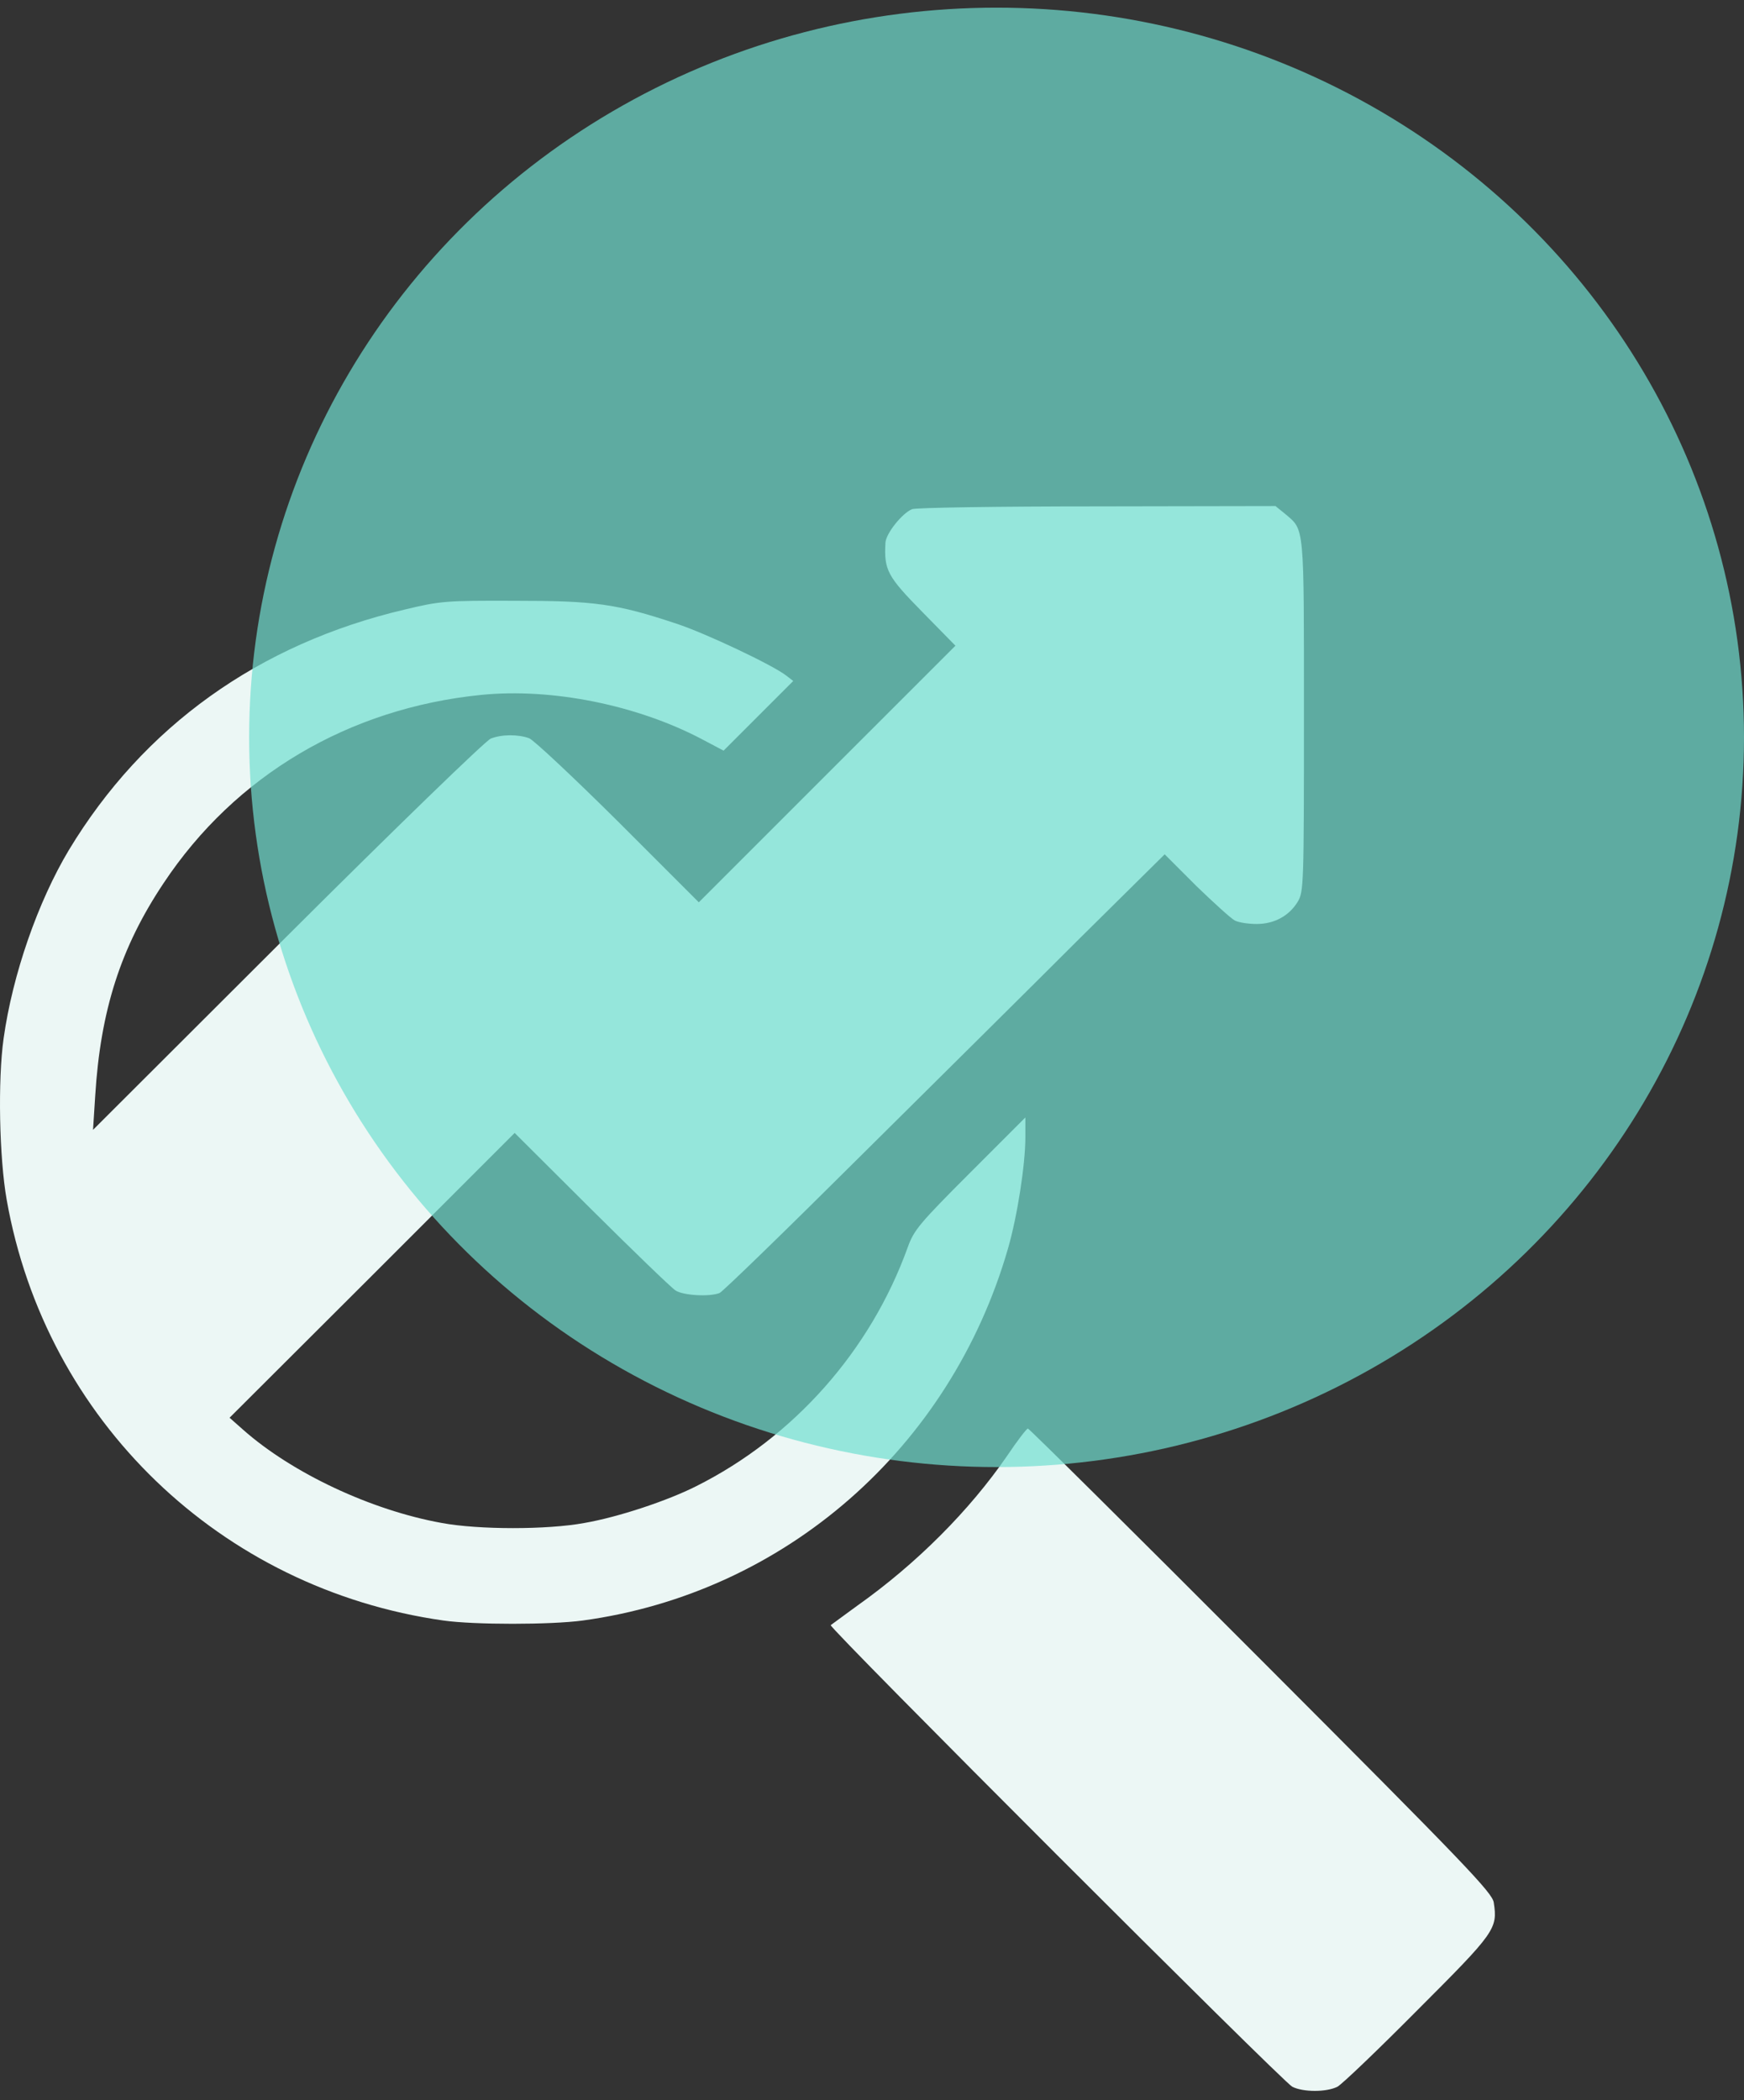 <svg width="49" height="59" viewBox="0 0 49 59" fill="none" xmlns="http://www.w3.org/2000/svg">
<rect x="0" y="0" width="49" height="59" fill="#333333" stroke="none"/>
<path d="M25.626 14.304C25.348 14.417 24.896 14.982 24.878 15.243C24.835 16.017 24.93 16.191 25.922 17.2L26.844 18.14L23.243 21.74L19.634 25.349L17.373 23.088C16.129 21.853 14.999 20.792 14.868 20.74C14.555 20.627 14.103 20.627 13.79 20.749C13.659 20.792 11.094 23.279 8.076 26.288L2.614 31.741L2.675 30.785C2.823 28.393 3.388 26.619 4.597 24.81C6.606 21.784 9.798 19.896 13.52 19.522C15.512 19.322 17.912 19.809 19.738 20.775L20.33 21.088L21.304 20.114L22.287 19.131L22.095 18.983C21.721 18.687 19.808 17.783 19.008 17.522C17.312 16.957 16.703 16.878 14.46 16.878C12.52 16.87 12.364 16.887 11.381 17.122C7.267 18.087 4.032 20.409 1.936 23.879C1.066 25.332 0.353 27.375 0.101 29.176C-0.064 30.35 -0.021 32.524 0.188 33.707C1.284 39.908 6.197 44.639 12.459 45.526C13.32 45.648 15.468 45.648 16.373 45.526C22.052 44.752 26.705 40.682 28.322 35.072C28.583 34.168 28.809 32.715 28.809 31.95V31.393L27.253 32.95C25.826 34.377 25.678 34.559 25.505 35.038C24.461 37.942 22.304 40.377 19.564 41.751C18.756 42.16 17.373 42.621 16.416 42.786C15.381 42.978 13.451 42.978 12.416 42.786C10.433 42.43 8.206 41.386 6.824 40.16L6.45 39.829L10.459 35.829L14.46 31.828L16.608 33.968C17.799 35.151 18.86 36.177 18.982 36.255C19.199 36.394 19.93 36.438 20.217 36.325C20.304 36.29 22.087 34.559 24.174 32.481C26.27 30.402 29.053 27.645 30.349 26.349L32.723 24.001L33.61 24.888C34.106 25.367 34.593 25.81 34.697 25.862C34.801 25.915 35.071 25.958 35.306 25.958C35.801 25.958 36.219 25.732 36.462 25.332C36.628 25.053 36.636 24.88 36.636 20.105C36.636 14.695 36.654 14.904 36.115 14.443L35.836 14.217L30.827 14.226C28.07 14.226 25.731 14.261 25.626 14.304Z" fill="#ECF7F5"/>
<path d="M28.297 40.899C27.245 42.429 25.758 43.925 24.088 45.108C23.705 45.386 23.366 45.638 23.34 45.656C23.279 45.725 36.02 58.466 36.307 58.623C36.611 58.779 37.272 58.779 37.577 58.623C37.707 58.553 38.725 57.579 39.838 56.457C42.012 54.283 42.082 54.187 41.969 53.448C41.925 53.17 41.212 52.422 35.429 46.63C31.863 43.056 28.915 40.133 28.88 40.133C28.845 40.133 28.584 40.472 28.297 40.899Z" fill="#ECF7F5"/>
<ellipse cx="28" cy="20.715" rx="21" ry="20.5" fill="#71DED0" fill-opacity="0.7"/>
</svg>
